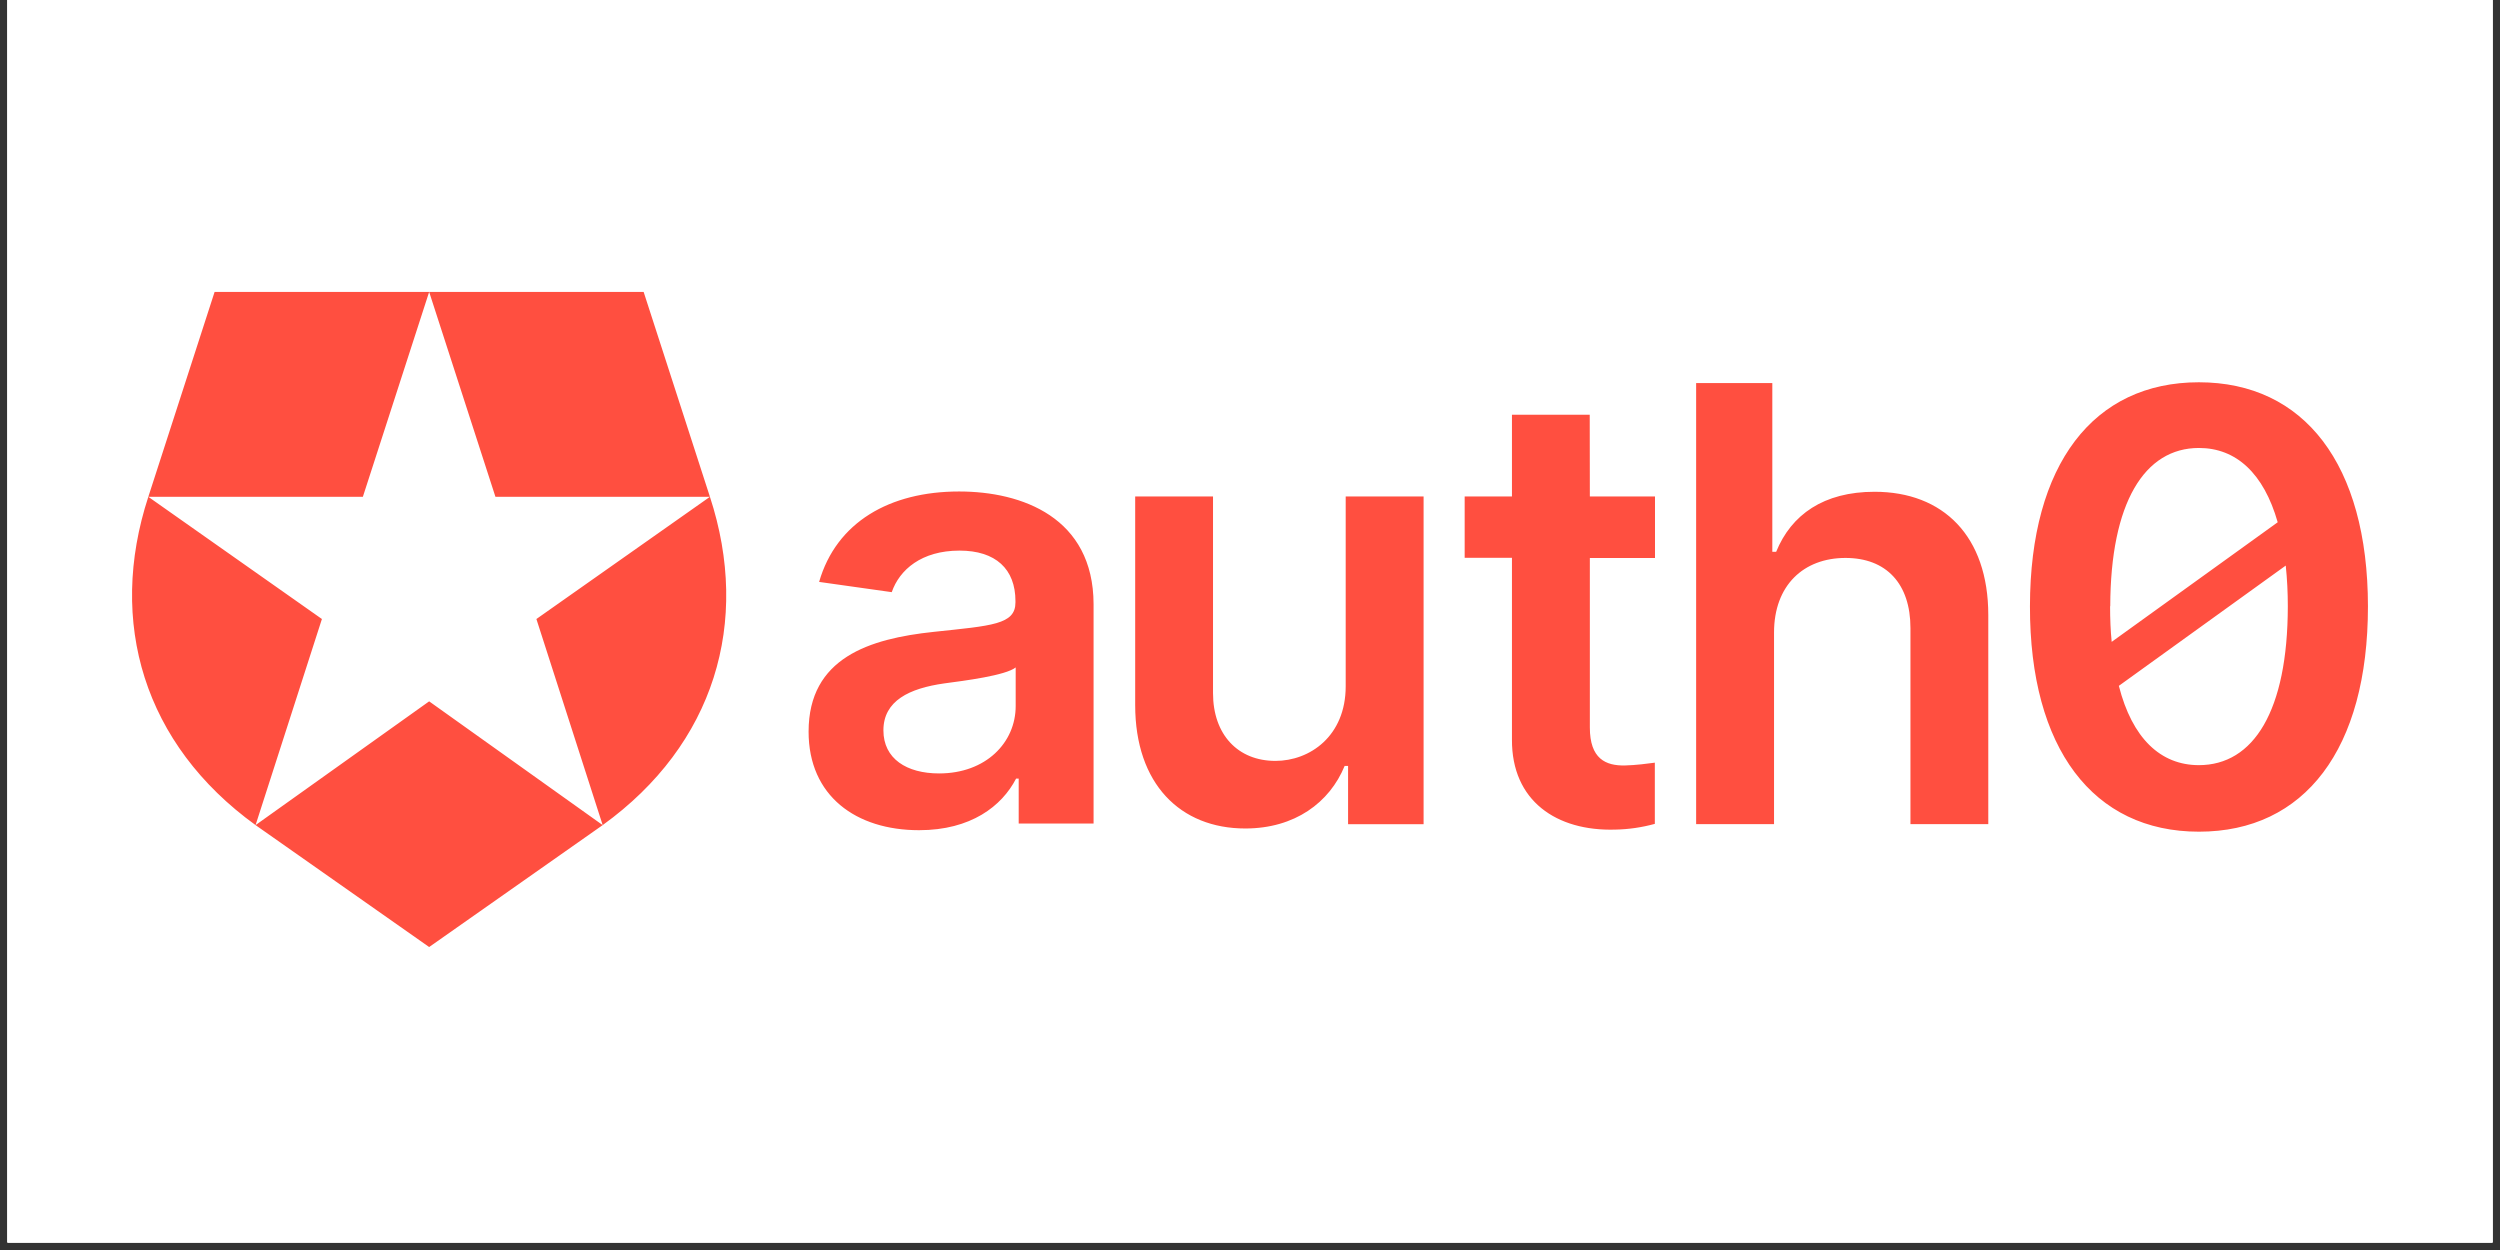 <svg xmlns="http://www.w3.org/2000/svg" xmlns:xlink="http://www.w3.org/1999/xlink" width="220" zoomAndPan="magnify" viewBox="0 0 165 82.5" height="110" preserveAspectRatio="xMidYMid meet" version="1.0"><rect x="0" y="0" width="165" height="82.5" fill="#333333" stroke="none"/><defs><clipPath id="id1"><path d="M 0.496 0 L 164.504 0 L 164.504 82.004 L 0.496 82.004 Z M 0.496 0 " clip-rule="nonzero"/></clipPath><clipPath id="id2"><path d="M 8.699 19.266 L 156.301 19.266 L 156.301 62.504 L 8.699 62.504 Z M 8.699 19.266 " clip-rule="nonzero"/></clipPath></defs><g clip-path="url(#id1)"><path fill="rgb(100%, 100%, 100%)" d="M 0.496 0 L 164.504 0 L 164.504 89.457 L 0.496 89.457 Z M 0.496 0 " fill-opacity="1" fill-rule="nonzero"/><path fill="rgb(100%, 100%, 100%)" d="M 0.496 0 L 164.504 0 L 164.504 82.004 L 0.496 82.004 Z M 0.496 0 " fill-opacity="1" fill-rule="nonzero"/><path fill="rgb(100%, 100%, 100%)" d="M 0.496 0 L 164.504 0 L 164.504 82.004 L 0.496 82.004 Z M 0.496 0 " fill-opacity="1" fill-rule="nonzero"/><path fill="rgb(100%, 100%, 100%)" d="M 0.496 0 L 164.504 0 L 164.504 82.004 L 0.496 82.004 Z M 0.496 0 " fill-opacity="1" fill-rule="nonzero"/></g><g clip-path="url(#id2)"><path fill="rgb(100%, 30.98%, 25.099%)" d="M 42.48 19.266 L 28.324 19.266 L 32.699 32.789 L 46.855 32.789 L 35.402 40.855 L 39.777 54.457 C 47.152 49.133 49.562 41.066 46.855 32.789 Z M 9.789 32.789 L 23.949 32.789 L 28.324 19.266 L 14.164 19.266 L 9.789 32.789 C 7.086 41.066 9.496 49.129 16.867 54.457 L 21.246 40.855 Z M 16.867 54.457 L 28.324 62.504 L 39.777 54.457 L 28.324 46.289 Z M 123.719 32.457 C 120.363 32.457 118.227 33.965 117.227 36.418 L 116.973 36.418 L 116.973 25.281 L 111.945 25.281 L 111.945 54.391 L 117.086 54.391 L 117.086 41.75 C 117.086 38.625 119.043 36.824 121.801 36.824 C 124.496 36.824 126.09 38.523 126.09 41.453 L 126.09 54.391 L 131.227 54.391 L 131.227 40.598 C 131.227 35.375 128.246 32.457 123.719 32.457 Z M 145.129 25.23 C 138.176 25.23 133.988 30.629 133.977 40.012 C 133.961 49.395 138.145 54.891 145.129 54.891 C 152.113 54.891 156.285 49.445 156.285 40.012 C 156.273 30.645 152.078 25.23 145.121 25.23 Z M 139.277 40.012 C 139.293 33.168 141.539 29.566 145.129 29.566 C 147.586 29.566 149.406 31.238 150.328 34.469 L 139.371 42.363 C 139.297 41.625 139.266 40.844 139.266 40.012 Z M 145.129 50.5 C 142.594 50.5 140.723 48.723 139.844 45.266 L 150.859 37.328 C 150.953 38.219 150.996 39.117 150.996 40.012 C 150.988 46.926 148.738 50.5 145.121 50.5 Z M 88.816 45.293 C 88.816 48.586 86.449 50.219 84.176 50.219 C 81.703 50.219 80.059 48.488 80.059 45.742 L 80.059 32.766 L 74.922 32.766 L 74.922 46.539 C 74.922 51.734 77.898 54.68 82.188 54.68 C 85.453 54.68 87.754 52.973 88.746 50.551 L 88.973 50.551 L 88.973 54.395 L 93.957 54.395 L 93.957 32.766 L 88.816 32.766 Z M 63.301 32.438 C 58.719 32.438 55.199 34.465 54.062 38.406 L 58.855 39.082 C 59.367 37.605 60.816 36.34 63.328 36.34 C 65.711 36.34 67.02 37.551 67.02 39.676 L 67.02 39.758 C 67.02 41.223 65.469 41.293 61.625 41.703 C 57.398 42.152 53.367 43.406 53.367 48.289 C 53.367 52.539 56.5 54.793 60.66 54.793 C 64.082 54.793 66.125 53.203 67.062 51.387 L 67.234 51.387 L 67.234 54.355 L 72.176 54.355 L 72.176 39.871 C 72.16 34.156 67.461 32.438 63.301 32.438 Z M 67.035 46.598 C 67.035 49.008 65.074 51.047 61.98 51.047 C 59.84 51.047 58.305 50.078 58.305 48.203 C 58.305 46.246 60.023 45.43 62.32 45.105 C 63.668 44.926 66.367 44.582 67.035 44.051 Z M 104.922 27.371 L 99.789 27.371 L 99.789 32.766 L 96.668 32.766 L 96.668 36.816 L 99.789 36.816 L 99.789 48.801 C 99.762 52.867 102.742 54.867 106.605 54.754 C 107.488 54.738 108.367 54.609 109.219 54.375 L 109.219 50.336 C 108.828 50.391 107.918 50.508 107.258 50.52 C 105.965 50.551 104.93 50.07 104.93 48.016 L 104.93 36.828 L 109.23 36.828 L 109.23 32.766 L 104.93 32.766 Z M 104.922 27.371 " fill-opacity="1" fill-rule="nonzero"/></g></svg>